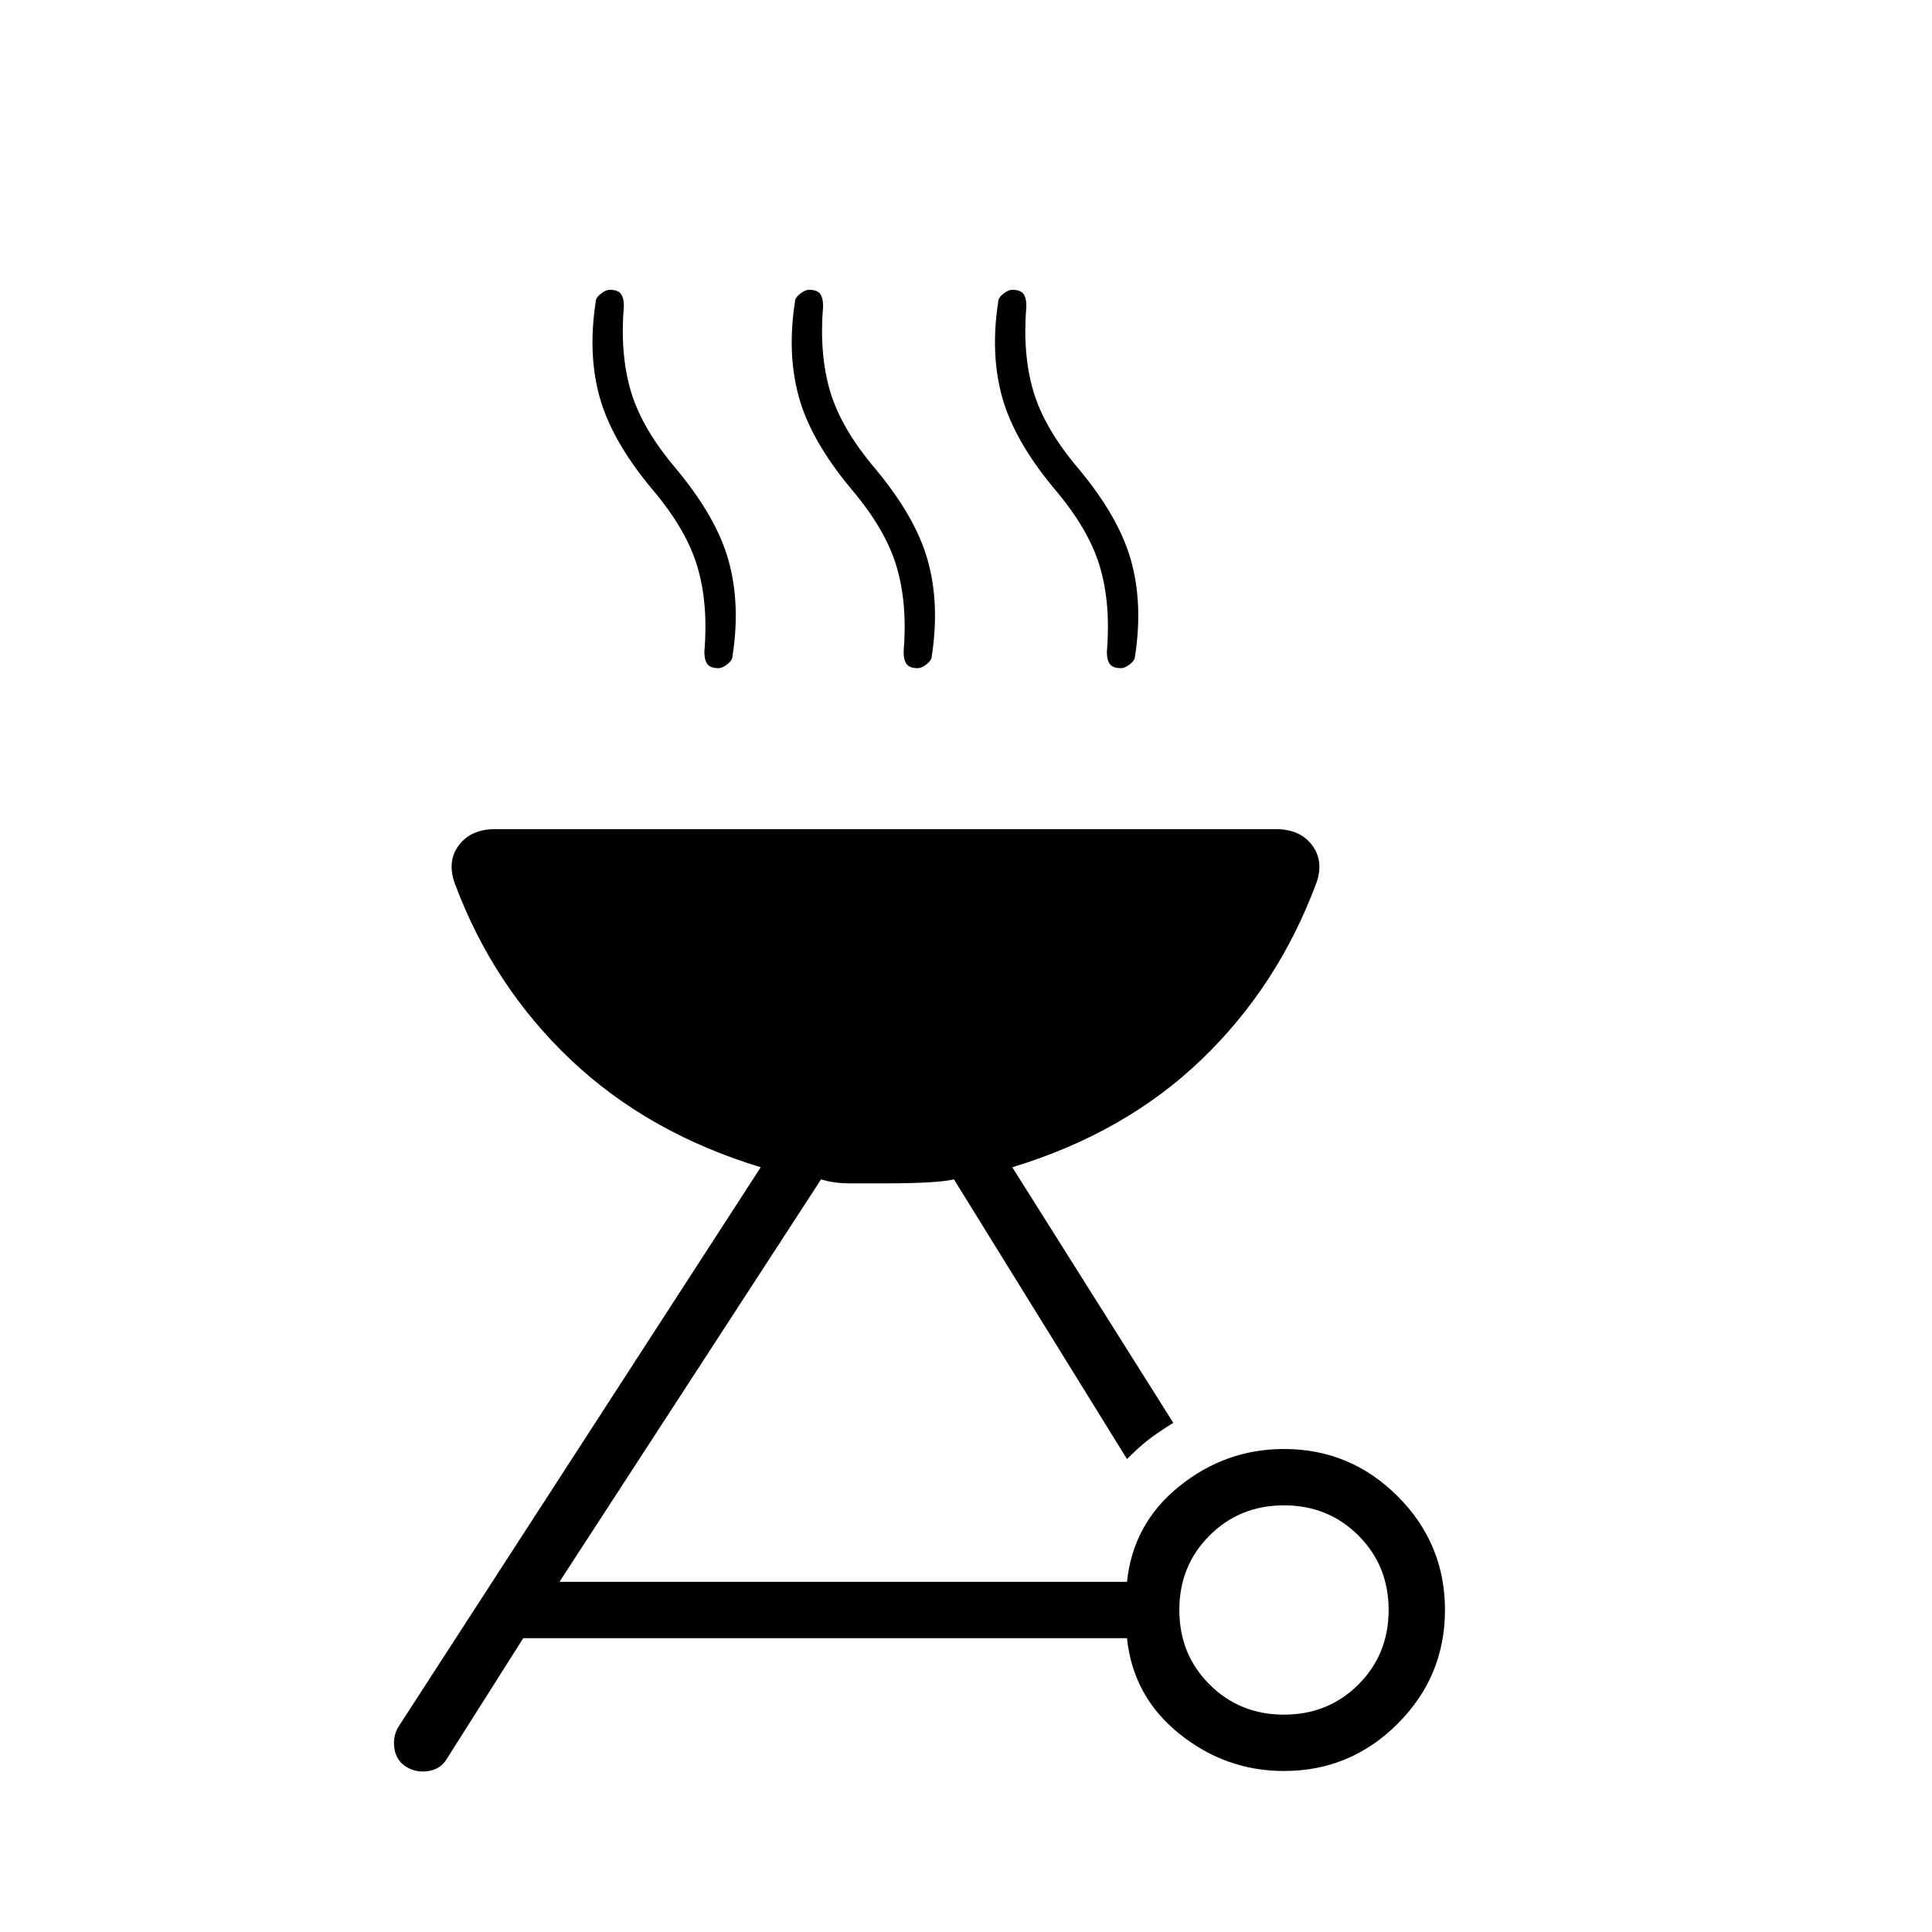 <svg xmlns="http://www.w3.org/2000/svg" height="24" viewBox="0 -960 960 960" width="24"><path d="M202-82q-5-3-6-9t2-11l180-278q-56-17-94.5-53.5T226-521q-4-11 2-19t18-8h388q12 0 18 8t2 19q-19 51-57 87.5T503-380l80 127q-8 5-12.5 8.5T560-235l-86-139q-8 2-34 2h-17.5q-8.5 0-14.5-2L278-174h282q3-29 26-47.5t52-18.5q33 0 56.5 23.5T718-160q0 33-23.5 56.5T638-80q-29 0-52-18.5T560-146H260l-38 60q-3 5-9 6t-11-2Zm436-26q22 0 37-15t15-37q0-22-15-37t-37-15q-22 0-37 15t-15 37q0 22 15 37t37 15ZM357-628q-4 0-5.5-2t-1.5-6q2-24-3.5-42.5T324-717q-20-24-26-45.5t-2-47.5q0-2 2.5-4t4.5-2q4 0 5.5 2t1.5 6q-2 24 3.5 42.5T336-727q20 24 26 45.5t2 47.5q0 2-2.5 4t-4.5 2Zm99 0q-4 0-5.5-2t-1.5-6q2-24-3.5-42.5T423-717q-20-24-26-45.5t-2-47.5q0-2 2.5-4t4.5-2q4 0 5.5 2t1.5 6q-2 24 3.5 42.5T435-727q20 24 26 45.5t2 47.5q0 2-2.5 4t-4.5 2Zm101 0q-4 0-5.5-2t-1.5-6q2-24-3.5-42.5T524-717q-20-24-26-45.5t-2-47.5q0-2 2.5-4t4.5-2q4 0 5.5 2t1.5 6q-2 24 3.5 42.5T536-727q20 24 26 45.5t2 47.5q0 2-2.5 4t-4.5 2Z"/></svg>